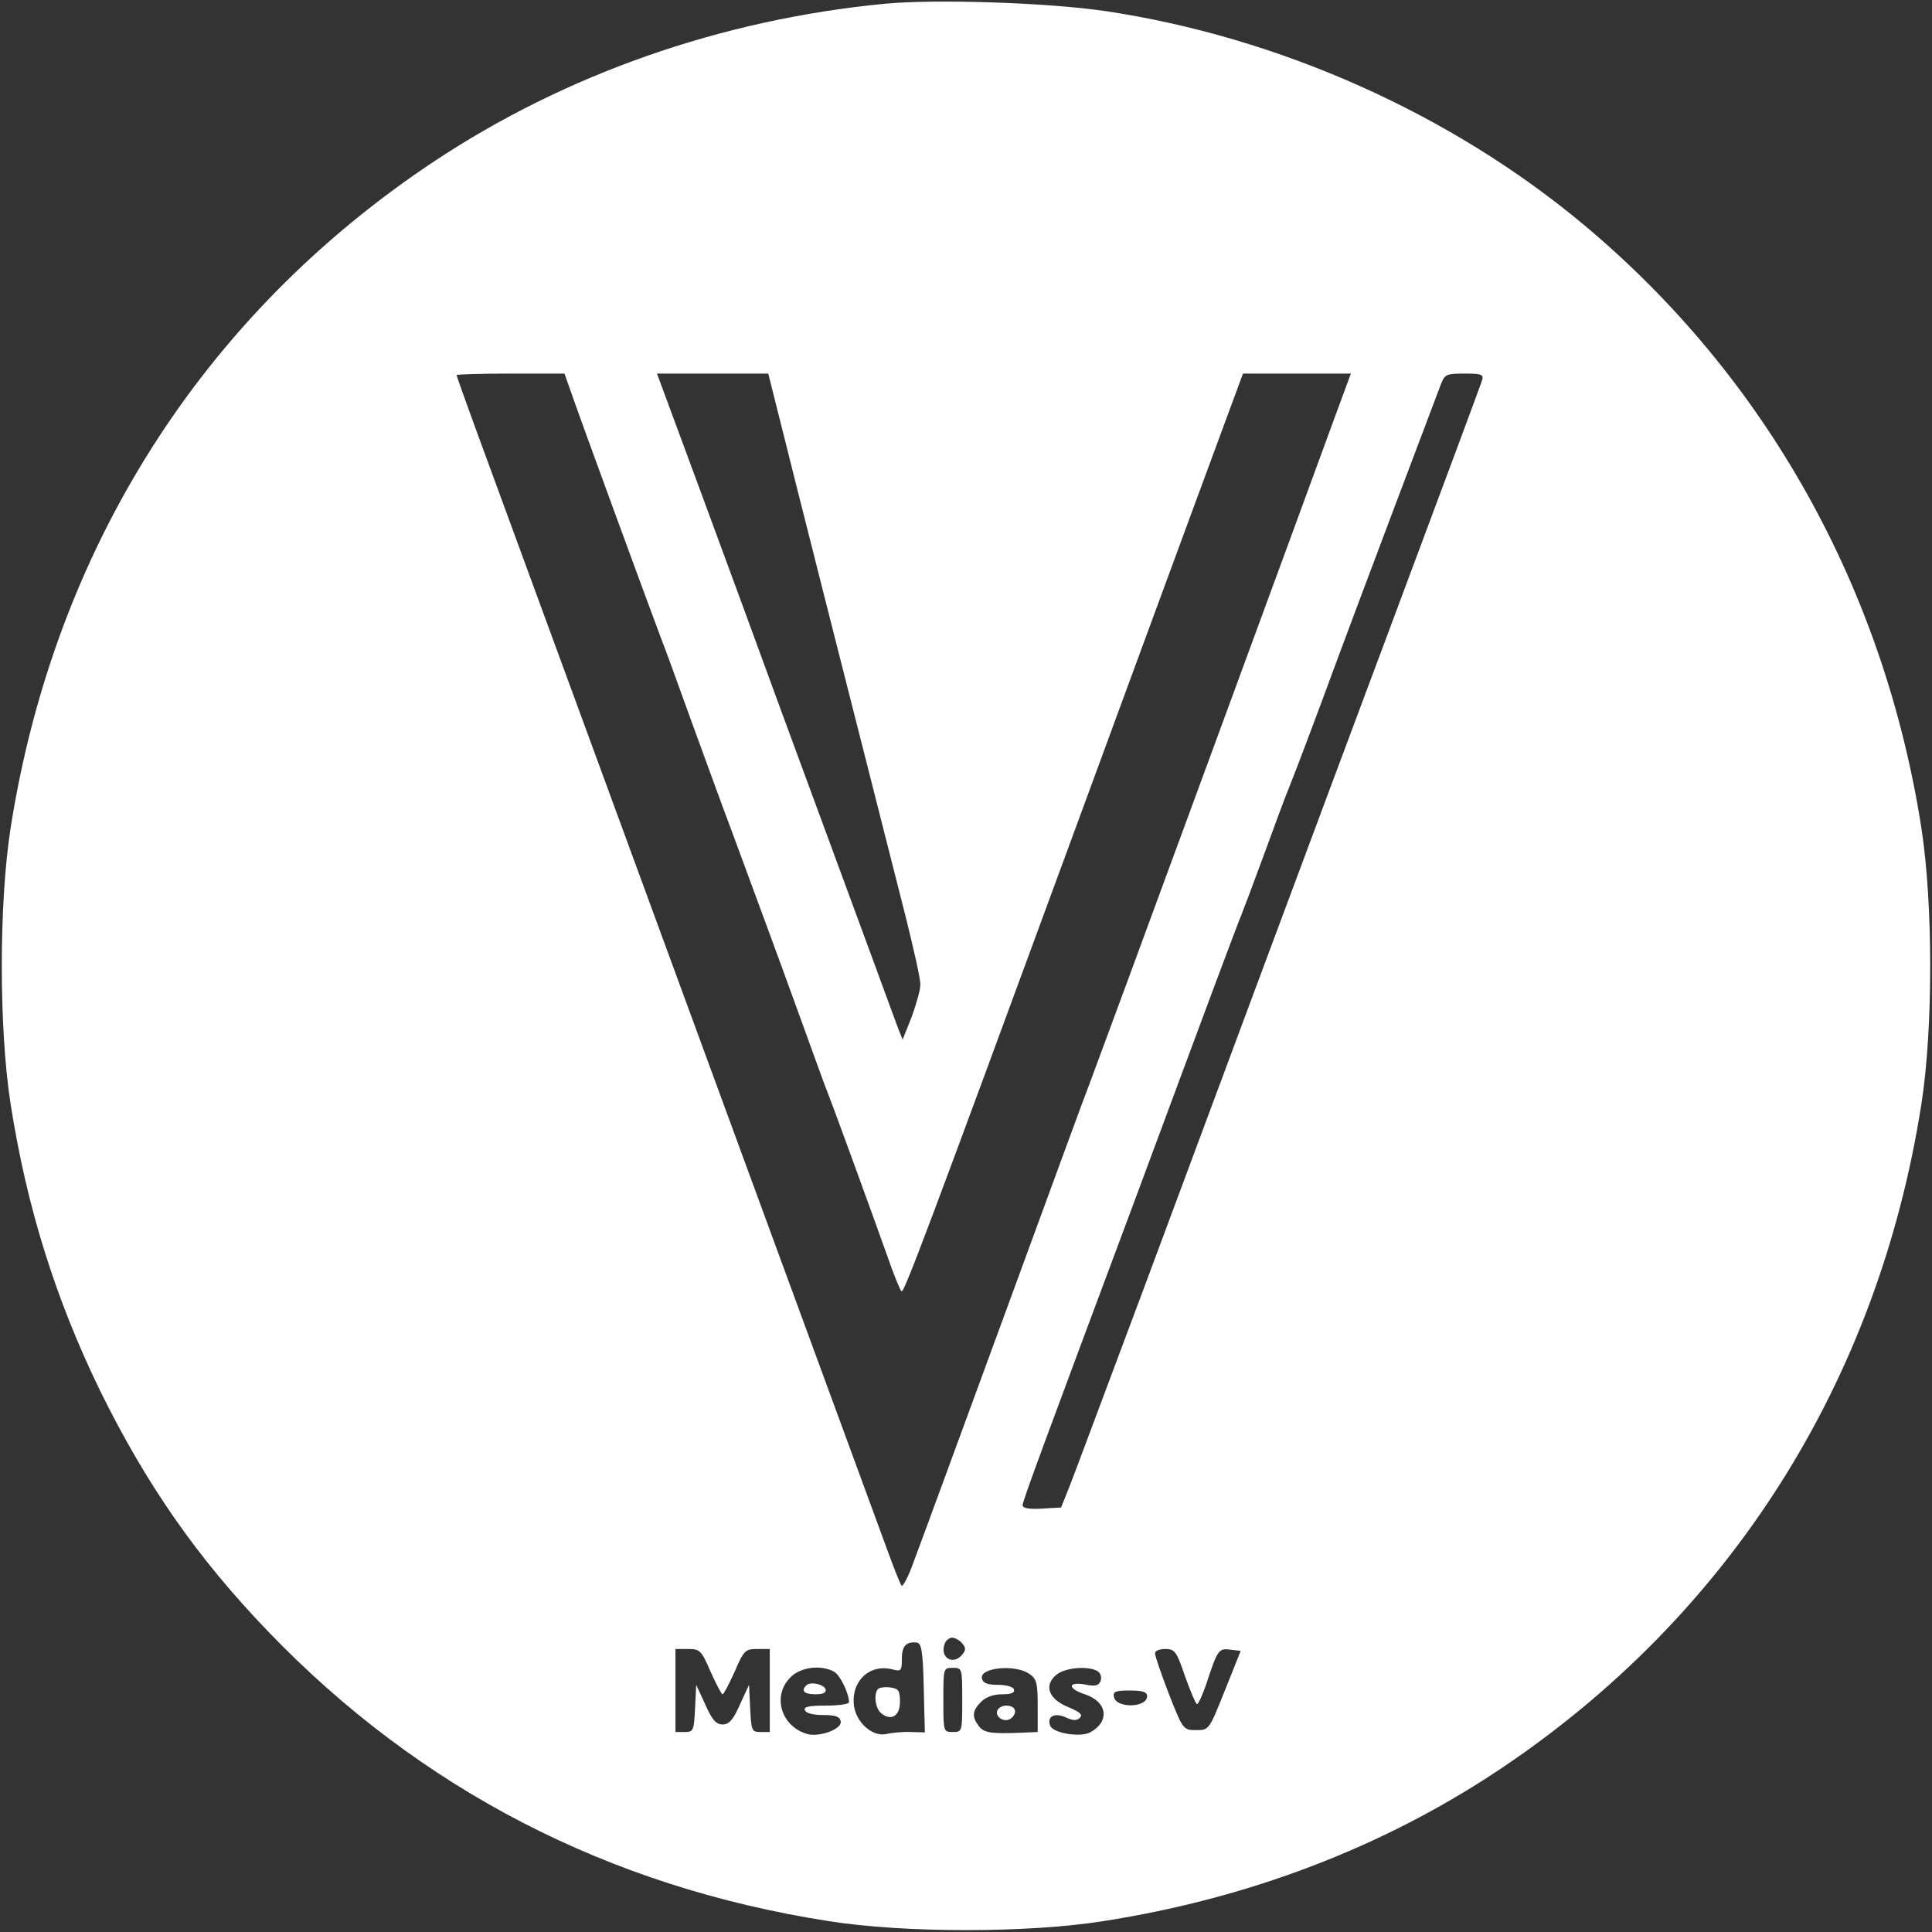 <?xml version="1.0" standalone="no"?>
<!DOCTYPE svg PUBLIC "-//W3C//DTD SVG 20010904//EN"
 "http://www.w3.org/TR/2001/REC-SVG-20010904/DTD/svg10.dtd">
<svg version="1.0" xmlns="http://www.w3.org/2000/svg"
 width="512pt" height="512pt" viewBox="0 0 512 512"
 preserveAspectRatio="xMidYMid meet">

<rect x="0" y="0" width="512" height="512" fill="#333333" stroke="none"/>

<g transform="translate(0,512) scale(0.1,-0.1)"
fill="#FFFFFF" stroke="none">
<path d="M2344 5110 c-434 -42 -846 -187 -1194 -418 -614 -408 -1006 -1027
-1122 -1767 -31 -200 -31 -530 0 -730 43 -275 119 -517 237 -760 122 -248 258
-444 446 -639 402 -418 901 -676 1484 -767 200 -32 530 -32 730 0 384 60 738
195 1045 399 612 407 1007 1029 1122 1767 31 198 31 529 0 730 -99 635 -411
1194 -892 1597 -352 295 -809 500 -1273 569 -152 22 -447 32 -583 19z m-835
-1017 c28 -82 218 -599 246 -673 8 -19 41 -111 75 -205 34 -93 84 -231 112
-305 87 -236 115 -311 178 -485 34 -93 67 -186 75 -205 17 -43 116 -315 157
-430 16 -47 33 -88 37 -92 6 -7 63 144 463 1232 88 239 223 607 301 818 l141
382 143 0 143 0 -34 -92 c-67 -184 -637 -1734 -656 -1783 -11 -27 -114 -309
-230 -625 -116 -316 -223 -608 -238 -647 -14 -40 -29 -69 -33 -65 -3 4 -18 41
-33 82 -15 41 -192 523 -393 1070 -315 858 -476 1297 -704 1918 -27 74 -49
136 -49 138 0 2 64 4 143 4 l143 0 13 -37z m604 -270 c80 -318 215 -847 286
-1128 22 -88 41 -171 40 -185 0 -14 -11 -52 -23 -85 l-24 -60 -12 30 c-6 17
-142 386 -302 820 -159 435 -301 818 -314 853 l-23 62 147 0 148 0 77 -307z
m1815 290 c-3 -10 -99 -268 -213 -573 -255 -682 -460 -1233 -684 -1835 -95
-253 -182 -487 -195 -520 l-24 -60 -51 -3 c-34 -2 -51 1 -51 9 0 11 56 162
292 794 49 132 102 274 117 315 44 119 161 433 171 456 5 12 32 84 60 160 28
77 57 155 65 174 16 39 79 206 130 345 29 79 246 655 274 728 10 25 15 27 62
27 44 0 51 -2 47 -17z m-1378 -3348 c10 -12 10 -18 0 -30 -25 -30 -61 -7 -46
30 3 8 12 15 19 15 8 0 20 -7 27 -15z m-102 -118 l3 -118 -38 1 c-21 1 -49 -2
-63 -5 -35 -9 -77 26 -86 69 -12 67 38 118 101 102 23 -6 25 -4 25 28 0 34 11
46 40 43 12 -2 16 -24 18 -120z m-565 43 c15 -33 29 -60 32 -60 3 0 17 27 32
60 24 56 28 60 59 60 l34 0 0 -110 0 -110 -25 0 c-23 0 -24 4 -27 63 l-3 62
-24 -52 c-18 -41 -29 -53 -46 -53 -17 0 -28 12 -46 53 l-24 52 -3 -62 c-3 -59
-4 -63 -27 -63 l-25 0 0 110 0 110 34 0 c31 0 35 -4 59 -60z m1257 -11 c14
-39 28 -73 32 -75 3 -2 16 26 28 63 27 81 30 86 63 81 l25 -3 -42 -105 c-42
-105 -42 -105 -76 -105 -34 0 -35 1 -72 95 -20 52 -37 101 -37 108 -1 7 11 12
27 12 25 0 30 -6 52 -71z m-930 11 c16 -8 40 -58 40 -81 0 -5 -27 -9 -61 -9
-44 0 -60 -3 -56 -12 2 -8 22 -13 48 -13 33 0 45 -4 47 -17 4 -20 -57 -43 -90
-33 -69 21 -92 102 -43 150 26 27 80 34 115 15z m340 -75 c0 -84 0 -85 -25
-85 -25 0 -25 1 -25 85 0 84 0 85 25 85 25 0 25 -1 25 -85z m178 69 c19 -13
22 -24 22 -85 l0 -69 -47 -2 c-78 -3 -97 0 -110 19 -18 24 -16 40 7 63 13 13
33 20 56 20 24 0 34 4 31 13 -2 7 -21 12 -43 12 -28 0 -39 5 -42 17 -6 29 89
38 126 12z m181 7 c8 -5 11 -16 8 -25 -5 -13 -14 -16 -42 -10 -46 8 -46 -11 0
-26 60 -20 67 -72 14 -101 -26 -14 -99 -2 -106 18 -9 24 11 35 41 22 20 -9 29
-10 38 -1 8 8 0 15 -31 28 -52 21 -66 58 -31 86 23 19 85 24 109 9z m131 -66
c0 -31 -82 -33 -88 -2 -3 14 4 17 42 17 34 0 46 -4 46 -15z"/>
<path d="M2327 644 c-12 -12 -8 -51 8 -64 26 -22 50 -8 50 30 0 30 -4 35 -25
38 -14 2 -29 0 -33 -4z"/>
<path d="M2137 654 c-15 -15 -6 -24 24 -24 20 0 29 4 27 13 -5 14 -40 21 -51
11z"/>
<path d="M2644 589 c-9 -15 12 -33 30 -26 9 4 16 13 16 22 0 17 -35 21 -46 4z"/>
</g>
</svg>
